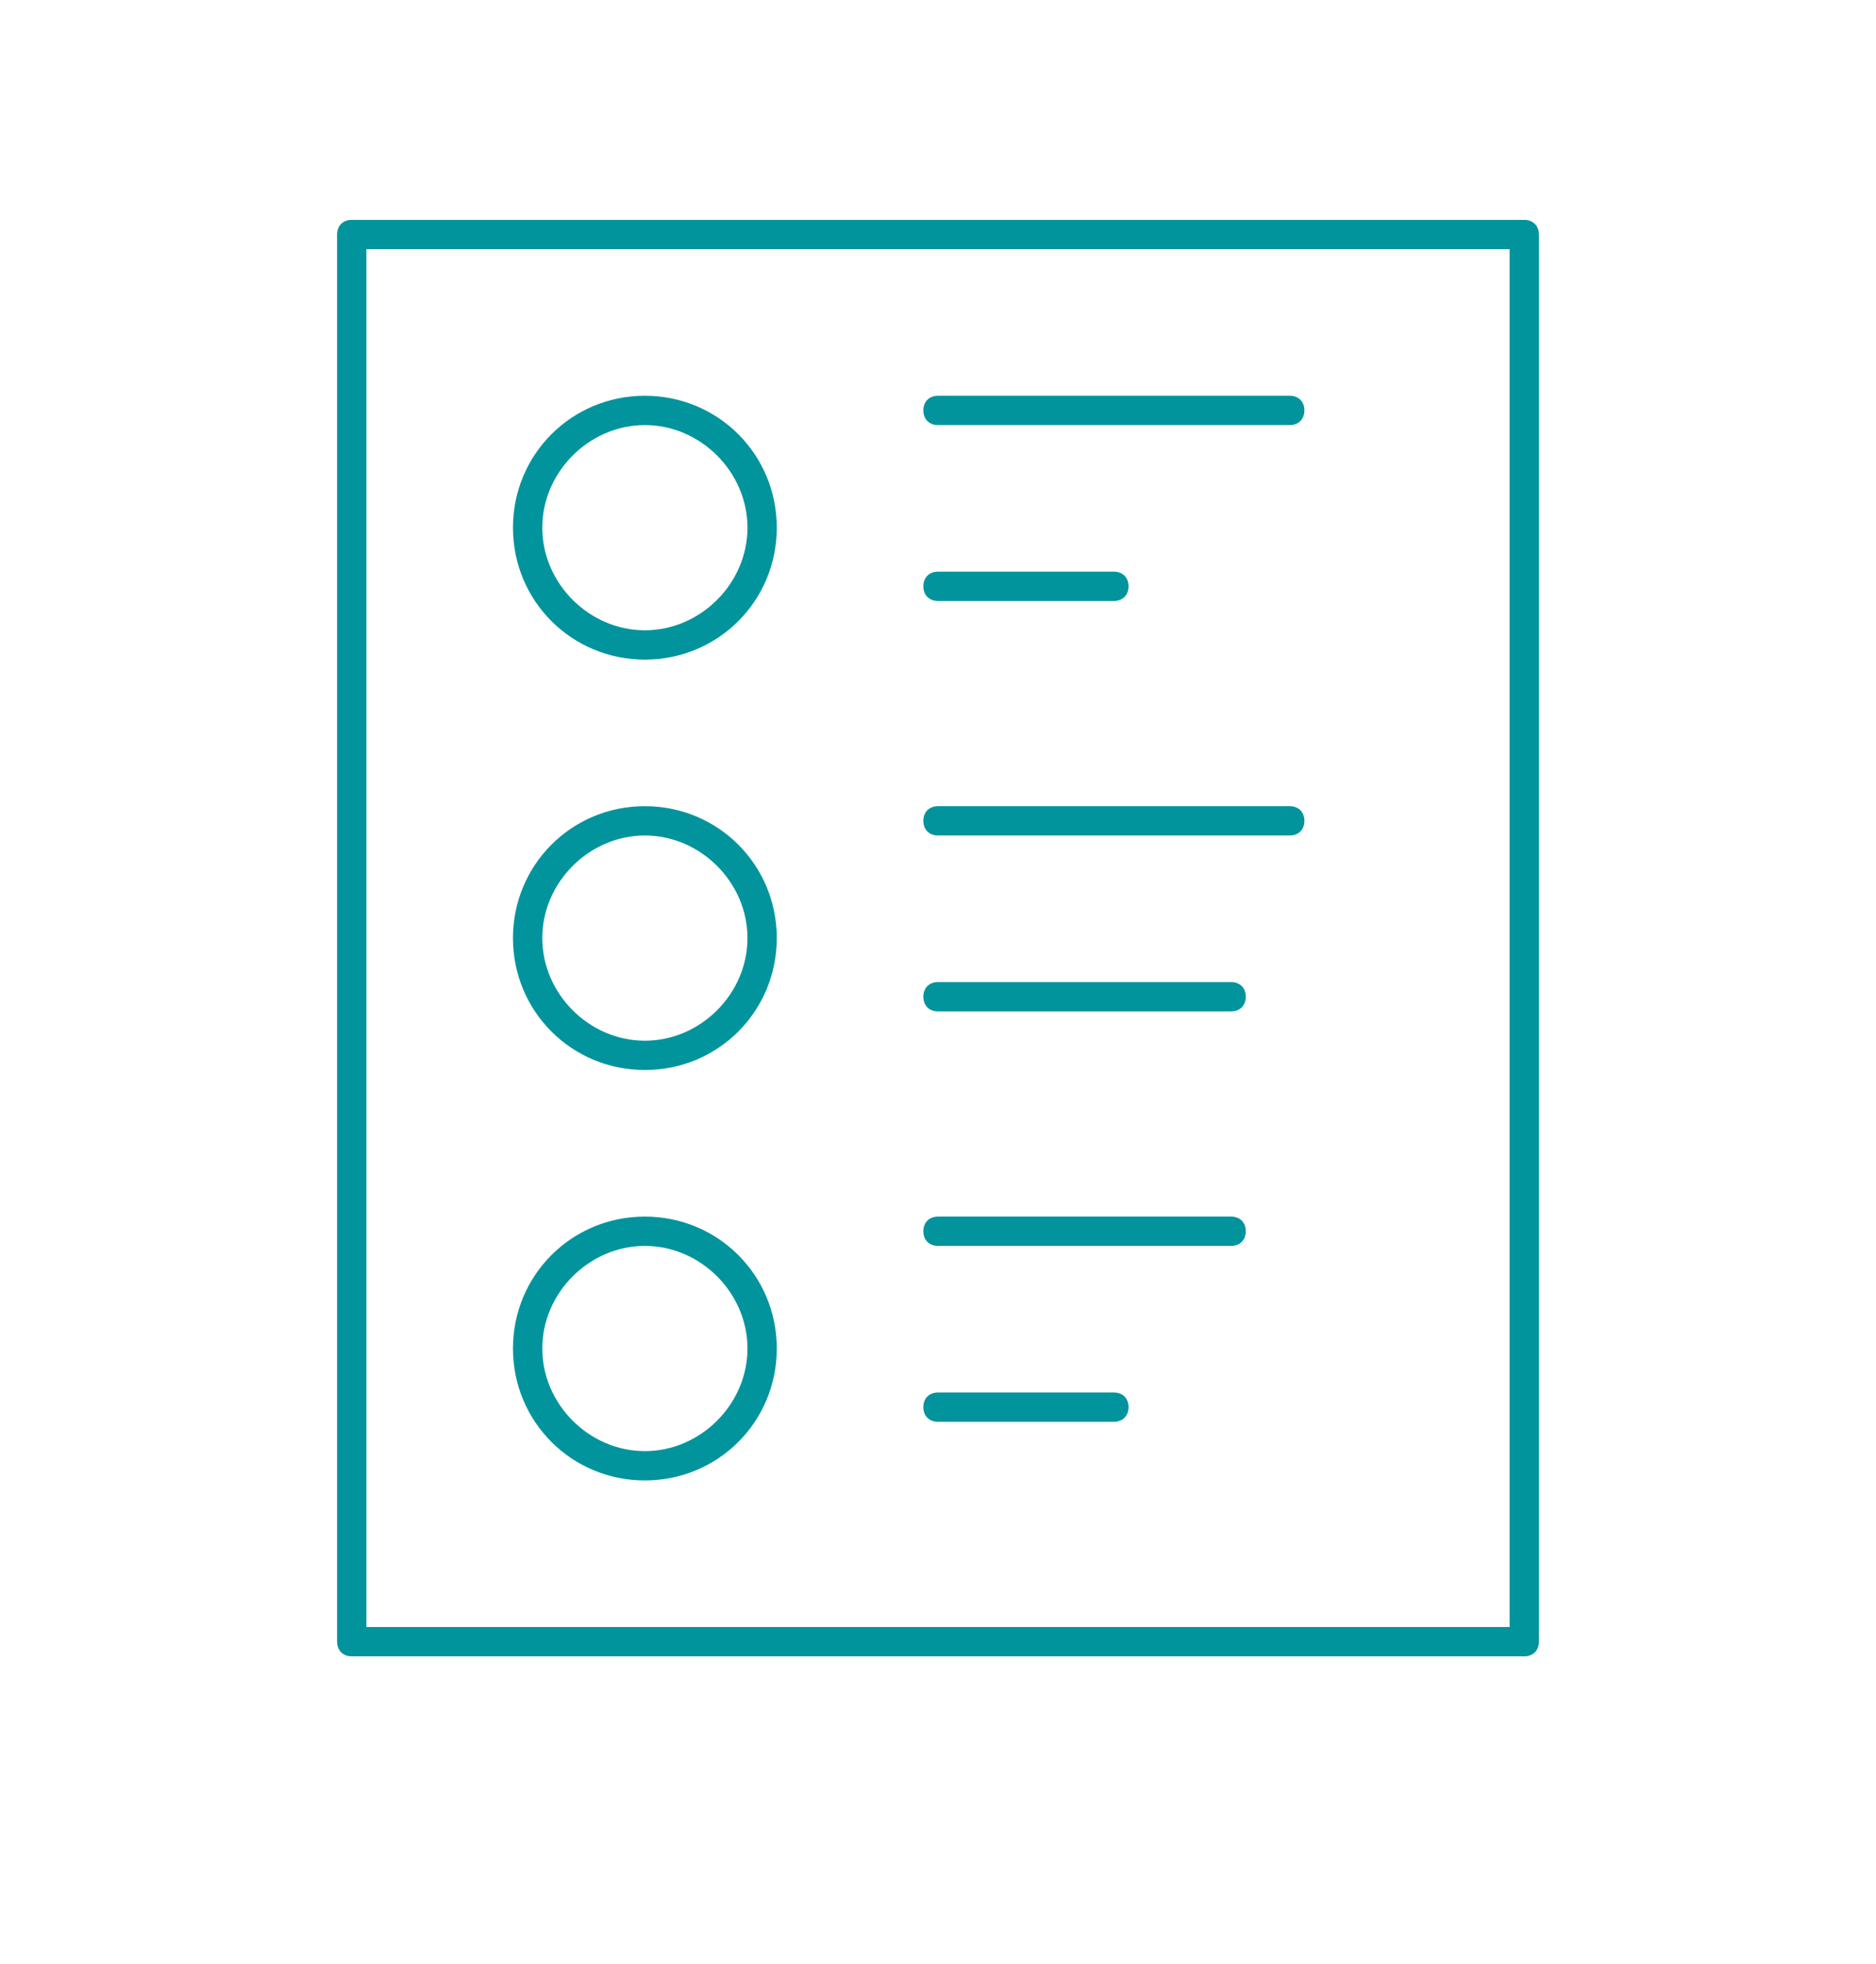 <svg id="Layer_1" xmlns="http://www.w3.org/2000/svg" viewBox="0 0 64 67"><style>.st0{fill:#01949d}</style><path class="st0" d="M52 7.5H12c-.3 0-.5.2-.5.5v48c0 .3.2.5.5.5h40c.3 0 .5-.2.5-.5V8c0-.3-.2-.5-.5-.5zm-.5 48h-39v-47h39v47z"/><path class="st0" d="M22 22.5c2.5 0 4.5-2 4.5-4.5s-2-4.5-4.5-4.5-4.5 2-4.5 4.5 2 4.5 4.5 4.5zm0-8c1.9 0 3.5 1.6 3.5 3.5s-1.6 3.5-3.5 3.5-3.5-1.6-3.5-3.5 1.6-3.5 3.5-3.5zm0 22c2.5 0 4.5-2 4.5-4.5s-2-4.5-4.5-4.5-4.5 2-4.5 4.5 2 4.5 4.5 4.5zm0-8c1.9 0 3.5 1.6 3.5 3.5s-1.6 3.5-3.5 3.5-3.5-1.6-3.5-3.5 1.6-3.5 3.5-3.5zm0 22c2.5 0 4.5-2 4.5-4.5s-2-4.5-4.5-4.5-4.5 2-4.5 4.5 2 4.5 4.5 4.5zm0-8c1.9 0 3.5 1.6 3.5 3.5s-1.6 3.5-3.5 3.5-3.5-1.6-3.5-3.5 1.6-3.5 3.5-3.5zm10-28h12c.3 0 .5-.2.5-.5s-.2-.5-.5-.5H32c-.3 0-.5.2-.5.5s.2.5.5.5zm0 6h6c.3 0 .5-.2.5-.5s-.2-.5-.5-.5h-6c-.3 0-.5.2-.5.5s.2.5.5.5zm0 8h12c.3 0 .5-.2.5-.5s-.2-.5-.5-.5H32c-.3 0-.5.2-.5.5s.2.5.5.5zm0 6h10c.3 0 .5-.2.5-.5s-.2-.5-.5-.5H32c-.3 0-.5.2-.5.5s.2.5.5.5zm0 8h10c.3 0 .5-.2.5-.5s-.2-.5-.5-.5H32c-.3 0-.5.2-.5.5s.2.5.5.5zm0 6h6c.3 0 .5-.2.5-.5s-.2-.5-.5-.5h-6c-.3 0-.5.2-.5.5s.2.5.5.5z"/></svg>
